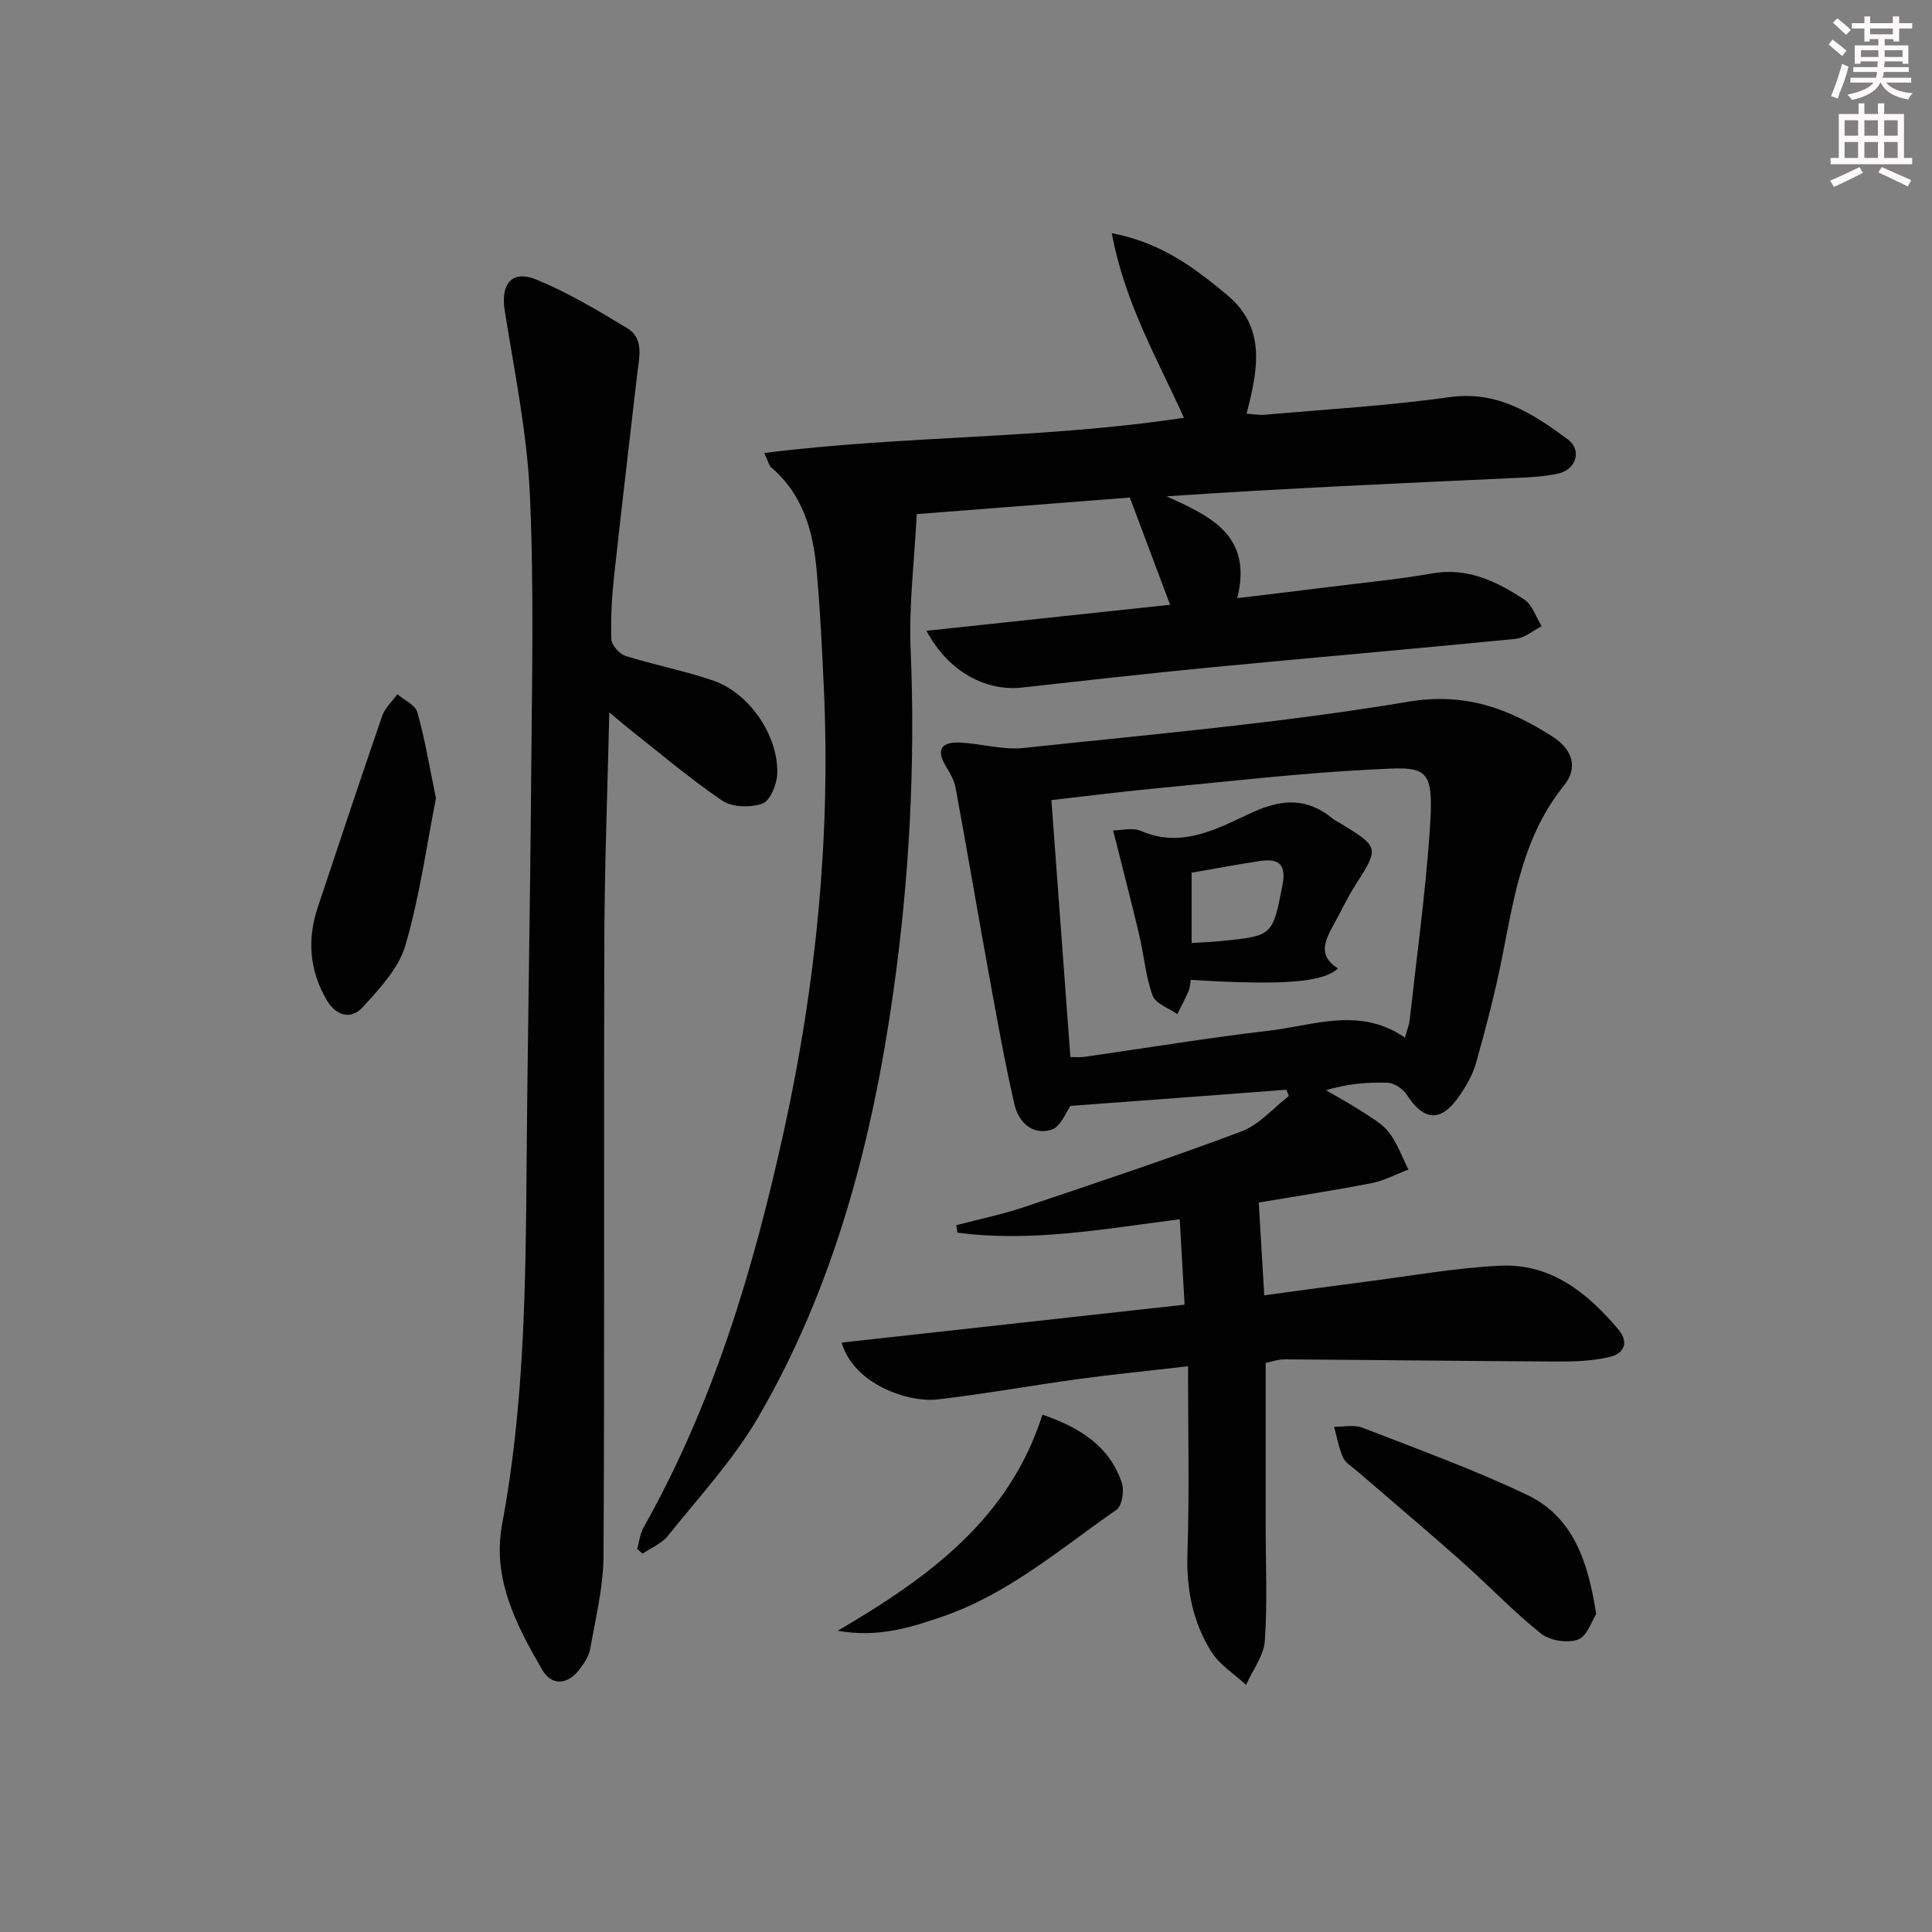<svg enable-background="new 0 0 400 400" viewBox="0 0 400 400" xmlns="http://www.w3.org/2000/svg"><rect x="0" y="0" width="400" height="400" fill="#808080" stroke="none"/><g fill="#010102"><path d="m221.65 228.96c-.92 1.22-2.06 4.37-3.98 4.95-3.96 1.2-6.81-1.61-7.66-5.34-1.92-8.38-3.45-16.85-4.99-25.31-2.44-13.37-4.71-26.77-7.17-40.13-.29-1.58-1.18-3.11-2.03-4.52-2.2-3.61-.63-5.04 2.93-4.87 4.41.21 8.88 1.58 13.18 1.12 26.58-2.84 53.28-5.15 79.61-9.57 11.84-1.99 20.79 1.42 29.83 7.17 4.34 2.76 5.36 6.56 2.42 10.2-8.35 10.34-10.29 22.77-12.72 35.18-1.46 7.47-3.41 14.86-5.46 22.2-.7 2.5-2.1 4.91-3.61 7.06-3.7 5.29-7.23 4.99-10.72-.42-.79-1.23-2.61-2.46-4-2.51-4.2-.16-8.42.25-12.75 1.55 2.54 1.49 5.14 2.89 7.6 4.5 1.94 1.27 4.12 2.49 5.47 4.27 1.71 2.26 2.7 5.07 4 7.65-2.56.97-5.04 2.32-7.69 2.83-8.13 1.57-16.33 2.83-23.3 4 .39 6.52.74 12.57 1.14 19.21 6.9-.93 13.75-1.88 20.62-2.76 9.39-1.2 18.75-2.9 28.18-3.37 10.51-.52 18.11 5.59 24.53 13.22 2.22 2.64 1.18 4.98-1.82 5.68-3.34.78-6.89.95-10.34.94-18.97-.09-37.94-.33-56.91-.45-1.45-.01-2.91.53-3.97.74v33.55c0 8 .38 16.02-.17 23.98-.22 3.11-2.53 6.08-3.89 9.12-2.42-2.24-5.44-4.11-7.15-6.81-3.89-6.16-5.23-13.03-4.98-20.47.42-12.62.12-25.26.12-38.68-8.02.93-15.38 1.65-22.71 2.65-9.71 1.32-19.36 3.08-29.09 4.21-6.07.71-17.34-3.04-19.93-11.76 23.61-2.61 47.05-5.2 71.02-7.85-.35-6.11-.67-11.7-1.01-17.68-15.72 1.99-30.79 4.81-46.03 2.76-.08-.51-.15-1.03-.23-1.54 4.69-1.23 9.46-2.21 14.05-3.75 15.07-5.06 30.16-10.09 45.03-15.68 3.66-1.37 6.54-4.82 9.78-7.32-.18-.43-.35-.86-.53-1.29-14.95 1.14-29.89 2.25-44.67 3.34zm69.23-14.14c.47-1.69.86-2.61.97-3.56 1.43-12.86 3.19-25.69 4.12-38.59 1.04-14.47-.27-13.96-12.42-13.33-15.08.78-30.11 2.55-45.16 3.98-6.88.66-13.73 1.54-20.71 2.33 1.32 17.84 2.61 35.35 3.93 53.19.89 0 1.87.12 2.81-.02 12.81-1.82 25.58-3.94 38.42-5.44 9.2-1.07 18.62-5.01 28.04 1.44z"/><path d="m191.82 130.6c17.59-1.88 34.48-3.69 50.44-5.39-2.7-7.18-5.32-14.17-8.34-22.2-13.68 1.06-28.83 2.24-44.12 3.43-.48 9.64-1.65 18.88-1.26 28.06 1 23.84-.28 47.58-3.62 71.11-4.36 30.73-12.15 60.65-27.9 87.75-5.14 8.84-12.28 16.53-18.71 24.59-1.29 1.61-3.49 2.5-5.27 3.72-.37-.32-.75-.64-1.12-.97.43-1.49.58-3.14 1.32-4.45 14.58-25.88 22.91-53.93 29.2-82.75 6.52-29.88 9.51-60.05 8.15-90.61-.37-8.29-.78-16.59-1.52-24.85-.72-8.08-2.84-15.69-9.4-21.27-.45-.38-.57-1.14-1.44-2.98 29.04-3.67 57.91-2.88 86.89-7.3-5.48-12.15-12.25-23.73-14.93-38.21 10.3 1.96 17.17 7.22 23.84 12.77 8.23 6.84 6.38 15.54 4.06 24.61 1.31.08 2.55.32 3.76.21 12.74-1.13 25.55-1.85 38.2-3.64 10.02-1.41 17.33 3.4 24.55 8.74 3 2.22 1.72 6.28-2.04 7.09-2.9.63-5.92.77-8.89.9-23.88 1.1-47.76 2.14-72.14 3.8 9 4.09 17.9 8.05 14.63 21.08 6.9-.83 13.25-1.58 19.6-2.38 6.92-.87 13.87-1.52 20.73-2.74 7.36-1.3 13.39 1.66 19.11 5.42 1.68 1.1 2.41 3.64 3.58 5.51-1.78.91-3.5 2.44-5.36 2.62-20.99 2.07-42.01 3.87-63 5.89-13.06 1.26-26.1 2.73-39.14 4.18-7.59.87-15.34-3.28-19.86-11.74z"/><path d="m126.15 147.48c-.38 16.48-.98 31.88-1.03 47.29-.14 42.48.07 84.97-.17 127.45-.04 6.38-1.63 12.76-2.74 19.1-.27 1.55-1.29 3.08-2.28 4.37-2.48 3.19-5.74 3.37-7.71-.04-5.35-9.27-10.37-18.83-8.26-30.1 4.62-24.66 4.88-49.59 5.07-74.55.21-26.63.74-53.26.94-79.89.15-19.62.62-39.26-.27-58.84-.58-12.7-3.19-25.33-5.2-37.95-.88-5.5 1.45-8.53 6.56-6.43 6.52 2.68 12.66 6.35 18.73 10.01 3.67 2.21 2.52 6.15 2.13 9.58-1.59 14-3.29 27.98-4.8 41.99-.46 4.29-.7 8.63-.54 12.93.05 1.2 1.67 3 2.93 3.4 6 1.89 12.24 3.07 18.18 5.12 7.47 2.58 13.51 11.42 13.23 19.31-.08 2.18-1.47 5.56-3.06 6.14-2.45.88-6.28.79-8.35-.62-6.86-4.66-13.2-10.09-19.73-15.23-.91-.72-1.78-1.49-3.63-3.04z"/><path d="m90.26 165.27c-1.95 9.84-3.38 20.39-6.34 30.5-1.39 4.75-5.37 8.96-8.86 12.79-2.45 2.69-5.57 1.68-7.43-1.53-3.55-6.09-4.07-12.52-1.84-19.18 4.41-13.21 8.79-26.44 13.33-39.61.58-1.67 2.08-3.02 3.15-4.51 1.43 1.23 3.72 2.23 4.14 3.75 1.56 5.52 2.49 11.21 3.85 17.79z"/><path d="m330.47 334.19c-.9 1.37-1.87 4.57-3.75 5.26-2.18.8-5.85.23-7.68-1.24-5.83-4.67-11.01-10.13-16.61-15.1-7.09-6.29-14.35-12.4-21.53-18.6-1.01-.87-2.34-1.63-2.84-2.75-.89-2-1.26-4.23-1.85-6.36 1.97.03 4.15-.48 5.87.19 11.45 4.45 23.04 8.64 34.11 13.92 9.39 4.49 12.6 13.58 14.28 24.68z"/><path d="m215.83 292.89c7.8 2.69 13.89 6.54 16.43 14.11.54 1.62.05 4.78-1.1 5.58-11.56 8.02-22.32 17.39-35.93 22.08-6.7 2.31-13.4 4.45-21.78 2.97 18.93-11.09 35.52-23.19 42.38-44.74z"/><path d="m277.01 200.5c-3.12 2.93-11.56 3.54-30.46 2.37-.14.74-.15 1.58-.45 2.28-.71 1.64-1.56 3.21-2.36 4.81-1.77-1.26-4.51-2.17-5.11-3.85-1.45-3.99-1.78-8.38-2.77-12.56-1.66-7.02-3.49-14.01-5.4-21.62 1.72 0 4.05-.64 5.78.11 8.6 3.73 15.98-.61 23.09-3.86 6.25-2.85 11.34-2.99 16.59 1.3.51.42 1.13.7 1.7 1.04 7.96 4.88 7.95 5 2.94 12.83-1.61 2.51-2.87 5.24-4.31 7.86-1.81 3.29-3.62 6.56.76 9.29zm-30.3-19.82v14.57c2.26-.15 4.22-.23 6.16-.42 10.61-1.07 10.61-1.08 12.64-11.49.81-4.17-.5-5.69-4.63-5.08-4.56.68-9.09 1.55-14.17 2.42z"/></g><path d="m378.6 9.2.8-1c.9.7 1.9 1.4 2.9 2.3l-.9 1.1c-1.1-.9-2-1.7-2.8-2.4zm.5 10.7c.9-2.1 1.6-4.3 2.3-6.7.4.2.8.4 1.3.6-.7 3.1-1.5 4.3-2.2 6.6zm.4-15.2.9-.9c1 .8 2 1.6 2.8 2.4l-1 1c-1-.9-1.9-1.8-2.7-2.5zm12.5-1.3h1.2v1.4h2.7v1.1h-2.7v2.7h-1.2v-.5h-1.8v1.3h4.9v3.8h-1.2v-.5h-3.7c0 .4-.1.9-.1 1.2h5.1v1h-5.2c0 .5-.1.9-.3 1.2h6v1h-5.2c1.1 1.3 2.9 2 5.5 2.2-.4.4-.7.8-.9 1.3-2.9-.5-4.8-1.6-5.7-3.5h-.1c-.8 1.7-2.7 2.9-5.9 3.6-.2-.4-.6-.8-.9-1.1 2.8-.6 4.6-1.4 5.4-2.5h-4.8v-1h5.3c.1-.3.2-.7.2-1.2h-4.9v-1h5c0-.4 0-.8.1-1.2h-3.6v.5h-1.2v-3.8h4.9v-1.3h-1.8v.5h-1.1v-2.7h-2.6v-1.1h2.6v-1.4h1.2v1.4h4.7v-1.4zm-6.7 8.4h3.6c0-.4 0-.9 0-1.4h-3.6zm1.9-4.7h4.7v-1.2h-4.7zm6.7 3.3h-3.7v1.4h3.7z" fill="#fcfafa"/><path d="m384.7 21.4h1.3v2.2h2.8v-2.2h1.3v2.2h4.1v9.1h1.7v1.3h-16.9v-1.3h1.7v-9.1h4.1v-2.2zm.3 13.2.7 1.2c-1.8.9-3.8 1.9-6 2.9-.2-.4-.5-.8-.8-1.3 2.4-1 4.4-2 6.1-2.8zm-3.1-6.5h2.8v-3.2h-2.8zm0 4.6h2.8v-3.3h-2.8v3.2zm4.1-4.6h2.8v-3.2h-2.8zm0 4.6h2.8v-3.3h-2.8zm3.6 1.9c2.1.9 4.1 1.8 6.1 2.7l-.7 1.3c-2.2-1.1-4.2-2-6.1-2.9zm3.3-9.7h-2.8v3.2h2.8zm-2.8 7.8h2.8v-3.3h-2.8z" fill="#fcfafa"/></svg>